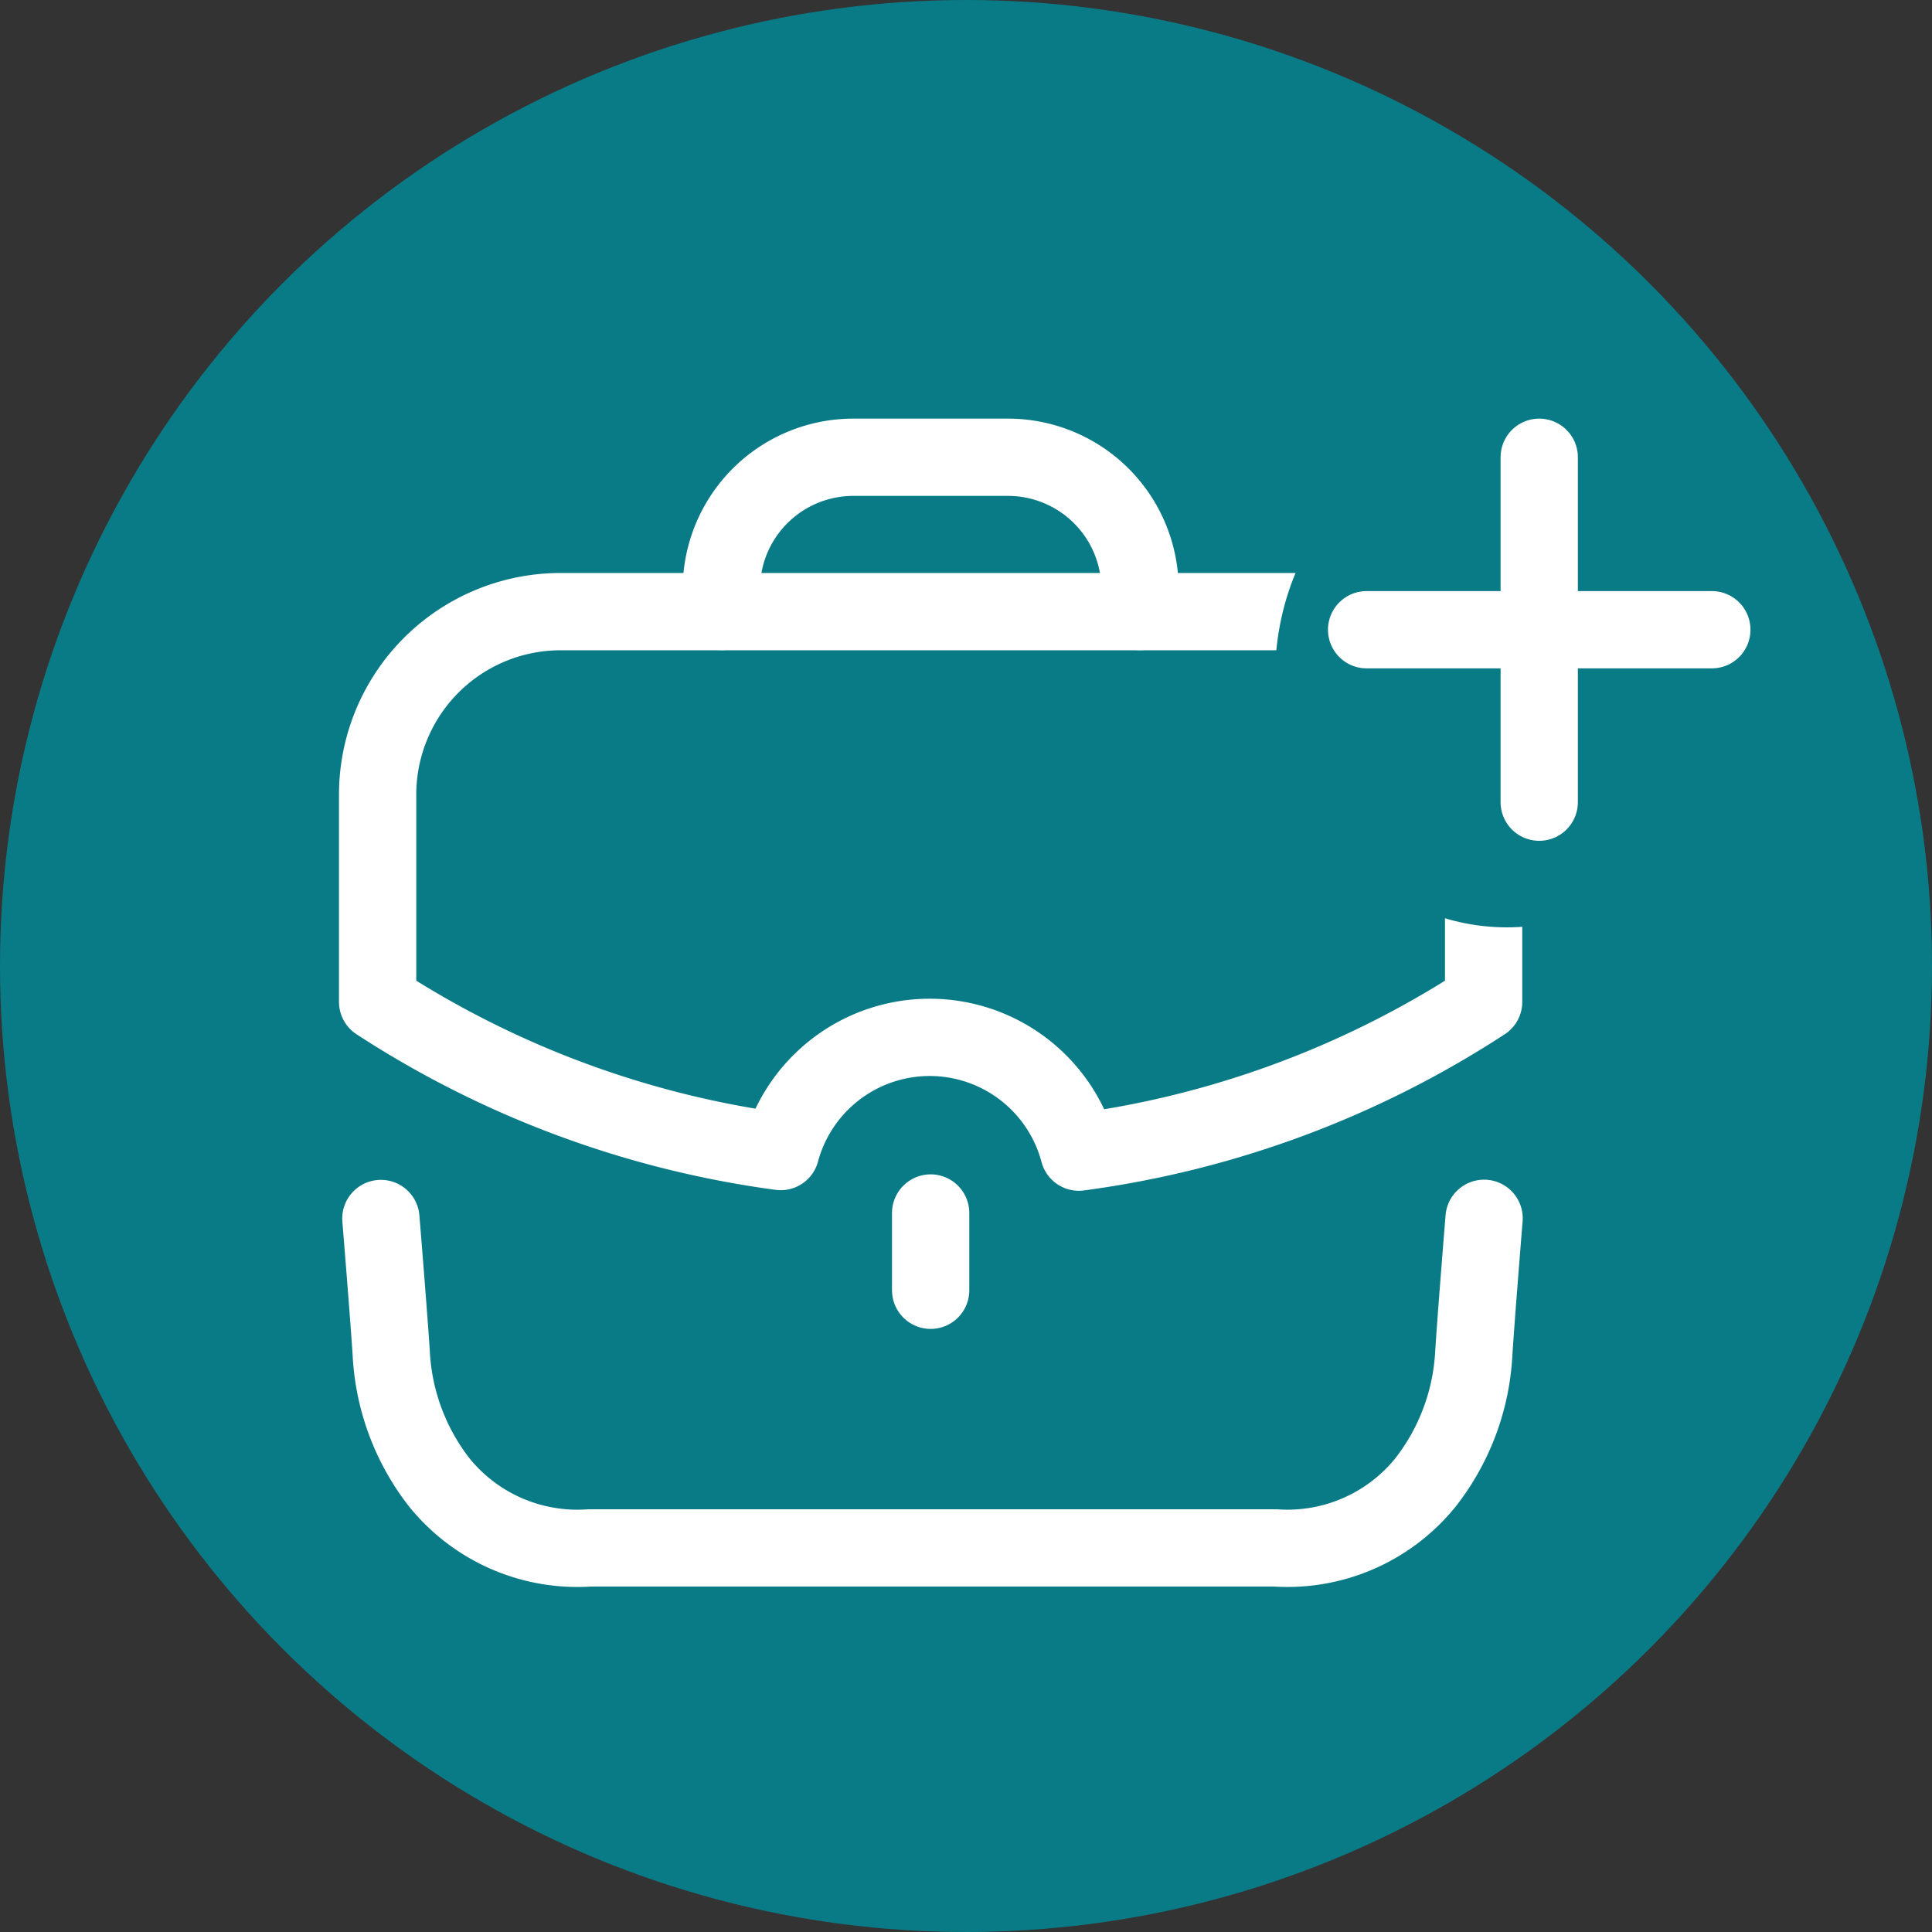<svg xmlns="http://www.w3.org/2000/svg" width="50" height="50" viewBox="0 0 50 50">
  <rect x="0" y="0" width="50" height="50" fill="#333333" stroke="none"/>
  <g id="Group_5176" data-name="Group 5176" transform="translate(-396 -325)">
    <circle id="Ellipse_59" data-name="Ellipse 59" cx="25" cy="25" r="25" transform="translate(396 325)" fill="#097b87"/>
    <g id="Work" transform="translate(405.773 336.834)">
      <path id="Stroke_1" data-name="Stroke 1" d="M0,0S.22,2.691.271,3.539A5.918,5.918,0,0,0,1.512,6.83,4.594,4.594,0,0,0,5.4,8.525c1.915,0,15.84,0,17.755,0a4.594,4.594,0,0,0,3.884-1.7,5.932,5.932,0,0,0,1.243-3.291c.05-.848.269-3.539.269-3.539" transform="translate(0.084 19.701)" fill="none" stroke="#fff" stroke-linecap="round" stroke-linejoin="round" stroke-miterlimit="10" stroke-width="2"/>
      <path id="Stroke_3" data-name="Stroke 3" d="M0,3.992V3.418A3.417,3.417,0,0,1,3.418,0h4a3.418,3.418,0,0,1,3.418,3.418l0,.574" transform="translate(8.895 0)" fill="none" stroke="#fff" stroke-linecap="round" stroke-linejoin="round" stroke-miterlimit="10" stroke-width="2"/>
      <path id="Stroke_5" data-name="Stroke 5" d="M.5,2V0" transform="translate(13.812 19.558)" fill="none" stroke="#fff" stroke-linecap="round" stroke-linejoin="round" stroke-miterlimit="10" stroke-width="2"/>
      <path id="Stroke_7" data-name="Stroke 7" d="M0,4.734V10.1a25.275,25.275,0,0,0,10.431,3.873,3.994,3.994,0,0,1,7.717.015A25.273,25.273,0,0,0,28.623,10.1V4.734A4.723,4.723,0,0,0,23.891,0H4.748A4.736,4.736,0,0,0,0,4.734Z" transform="translate(0 3.995)" fill="none" stroke="#fff" stroke-linecap="round" stroke-linejoin="round" stroke-miterlimit="10" stroke-width="2"/>
    </g>
    <ellipse id="Ellipse_60" data-name="Ellipse 60" cx="6" cy="6.5" rx="6" ry="6.5" transform="translate(429 336)" fill="#097b87"/>
    <g id="Group_1565" data-name="Group 1565" transform="translate(431.368 336.834)">
      <path id="Line_185" d="M.476,0V8.926" transform="translate(3.991 0)" fill="#fff" stroke="#fff" stroke-linecap="round" stroke-linejoin="round" stroke-miterlimit="10" stroke-width="2"/>
      <path id="Line_186" d="M8.934.476H0" transform="translate(0 3.987)" fill="#fff" stroke="#fff" stroke-linecap="round" stroke-linejoin="round" stroke-miterlimit="10" stroke-width="2"/>
    </g>
  </g>
</svg>

